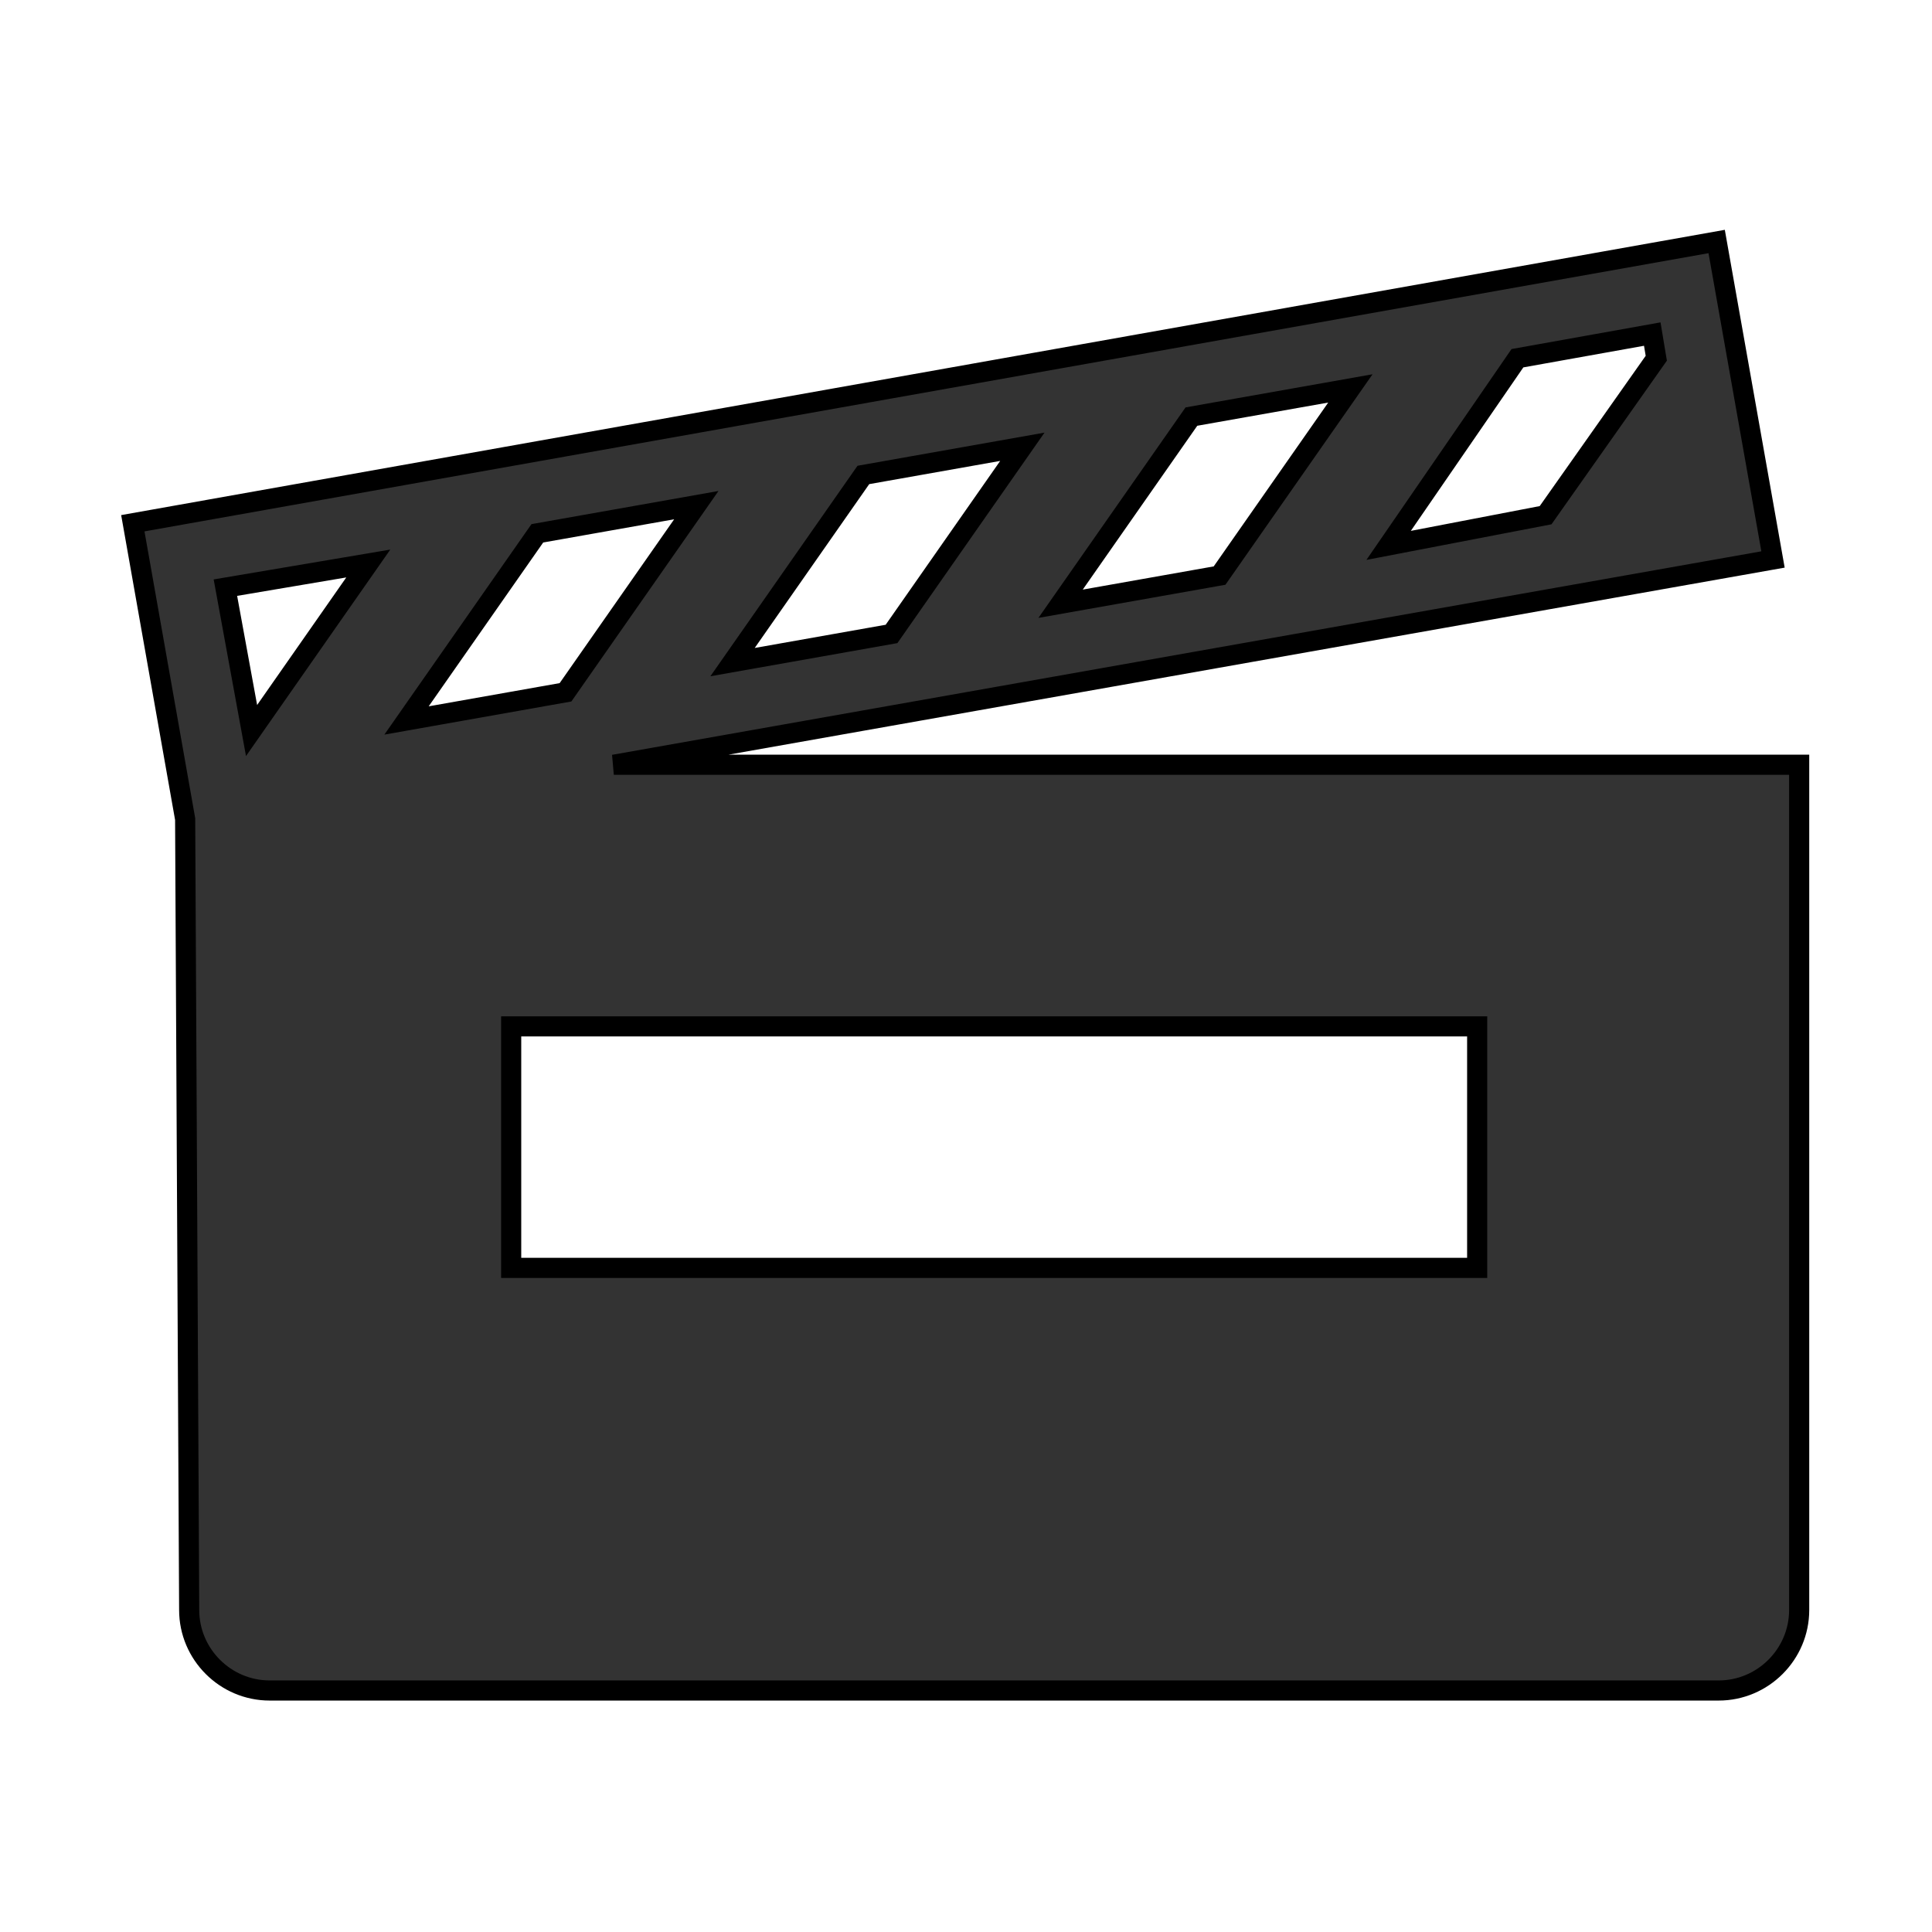 <svg width="96" height="96" xmlns="http://www.w3.org/2000/svg" xmlns:xlink="http://www.w3.org/1999/xlink" xml:space="preserve" overflow="hidden"><g transform="translate(-1083 -300)"><path d="M1113.5 338 1171.1 327.8 1168.3 312 1089.6 326 1092.2 340.7 1092.4 380C1092.4 382.2 1094.2 384 1096.4 384L1168.4 384C1170.6 384 1172.4 382.2 1172.4 380L1172.4 338 1113.5 338ZM1158.4 317.8 1165.1 316.6 1165.3 317.8 1159.8 325.6 1152 327.1 1158.4 317.8ZM1142.2 320.7 1150.1 319.3 1143.6 328.6 1135.7 330 1142.2 320.7ZM1125.9 323.6 1133.8 322.2 1127.3 331.5 1119.4 332.9 1125.9 323.6ZM1109.7 326.5 1117.6 325.1 1111.1 334.4 1103.2 335.8 1109.7 326.5ZM1101.3 328 1095.5 336.3 1094.2 329.2 1101.3 328ZM1156.4 363 1108.4 363 1108.4 351 1156.4 351 1156.4 363Z" stroke="#000000" fill="#333333"/></g></svg>